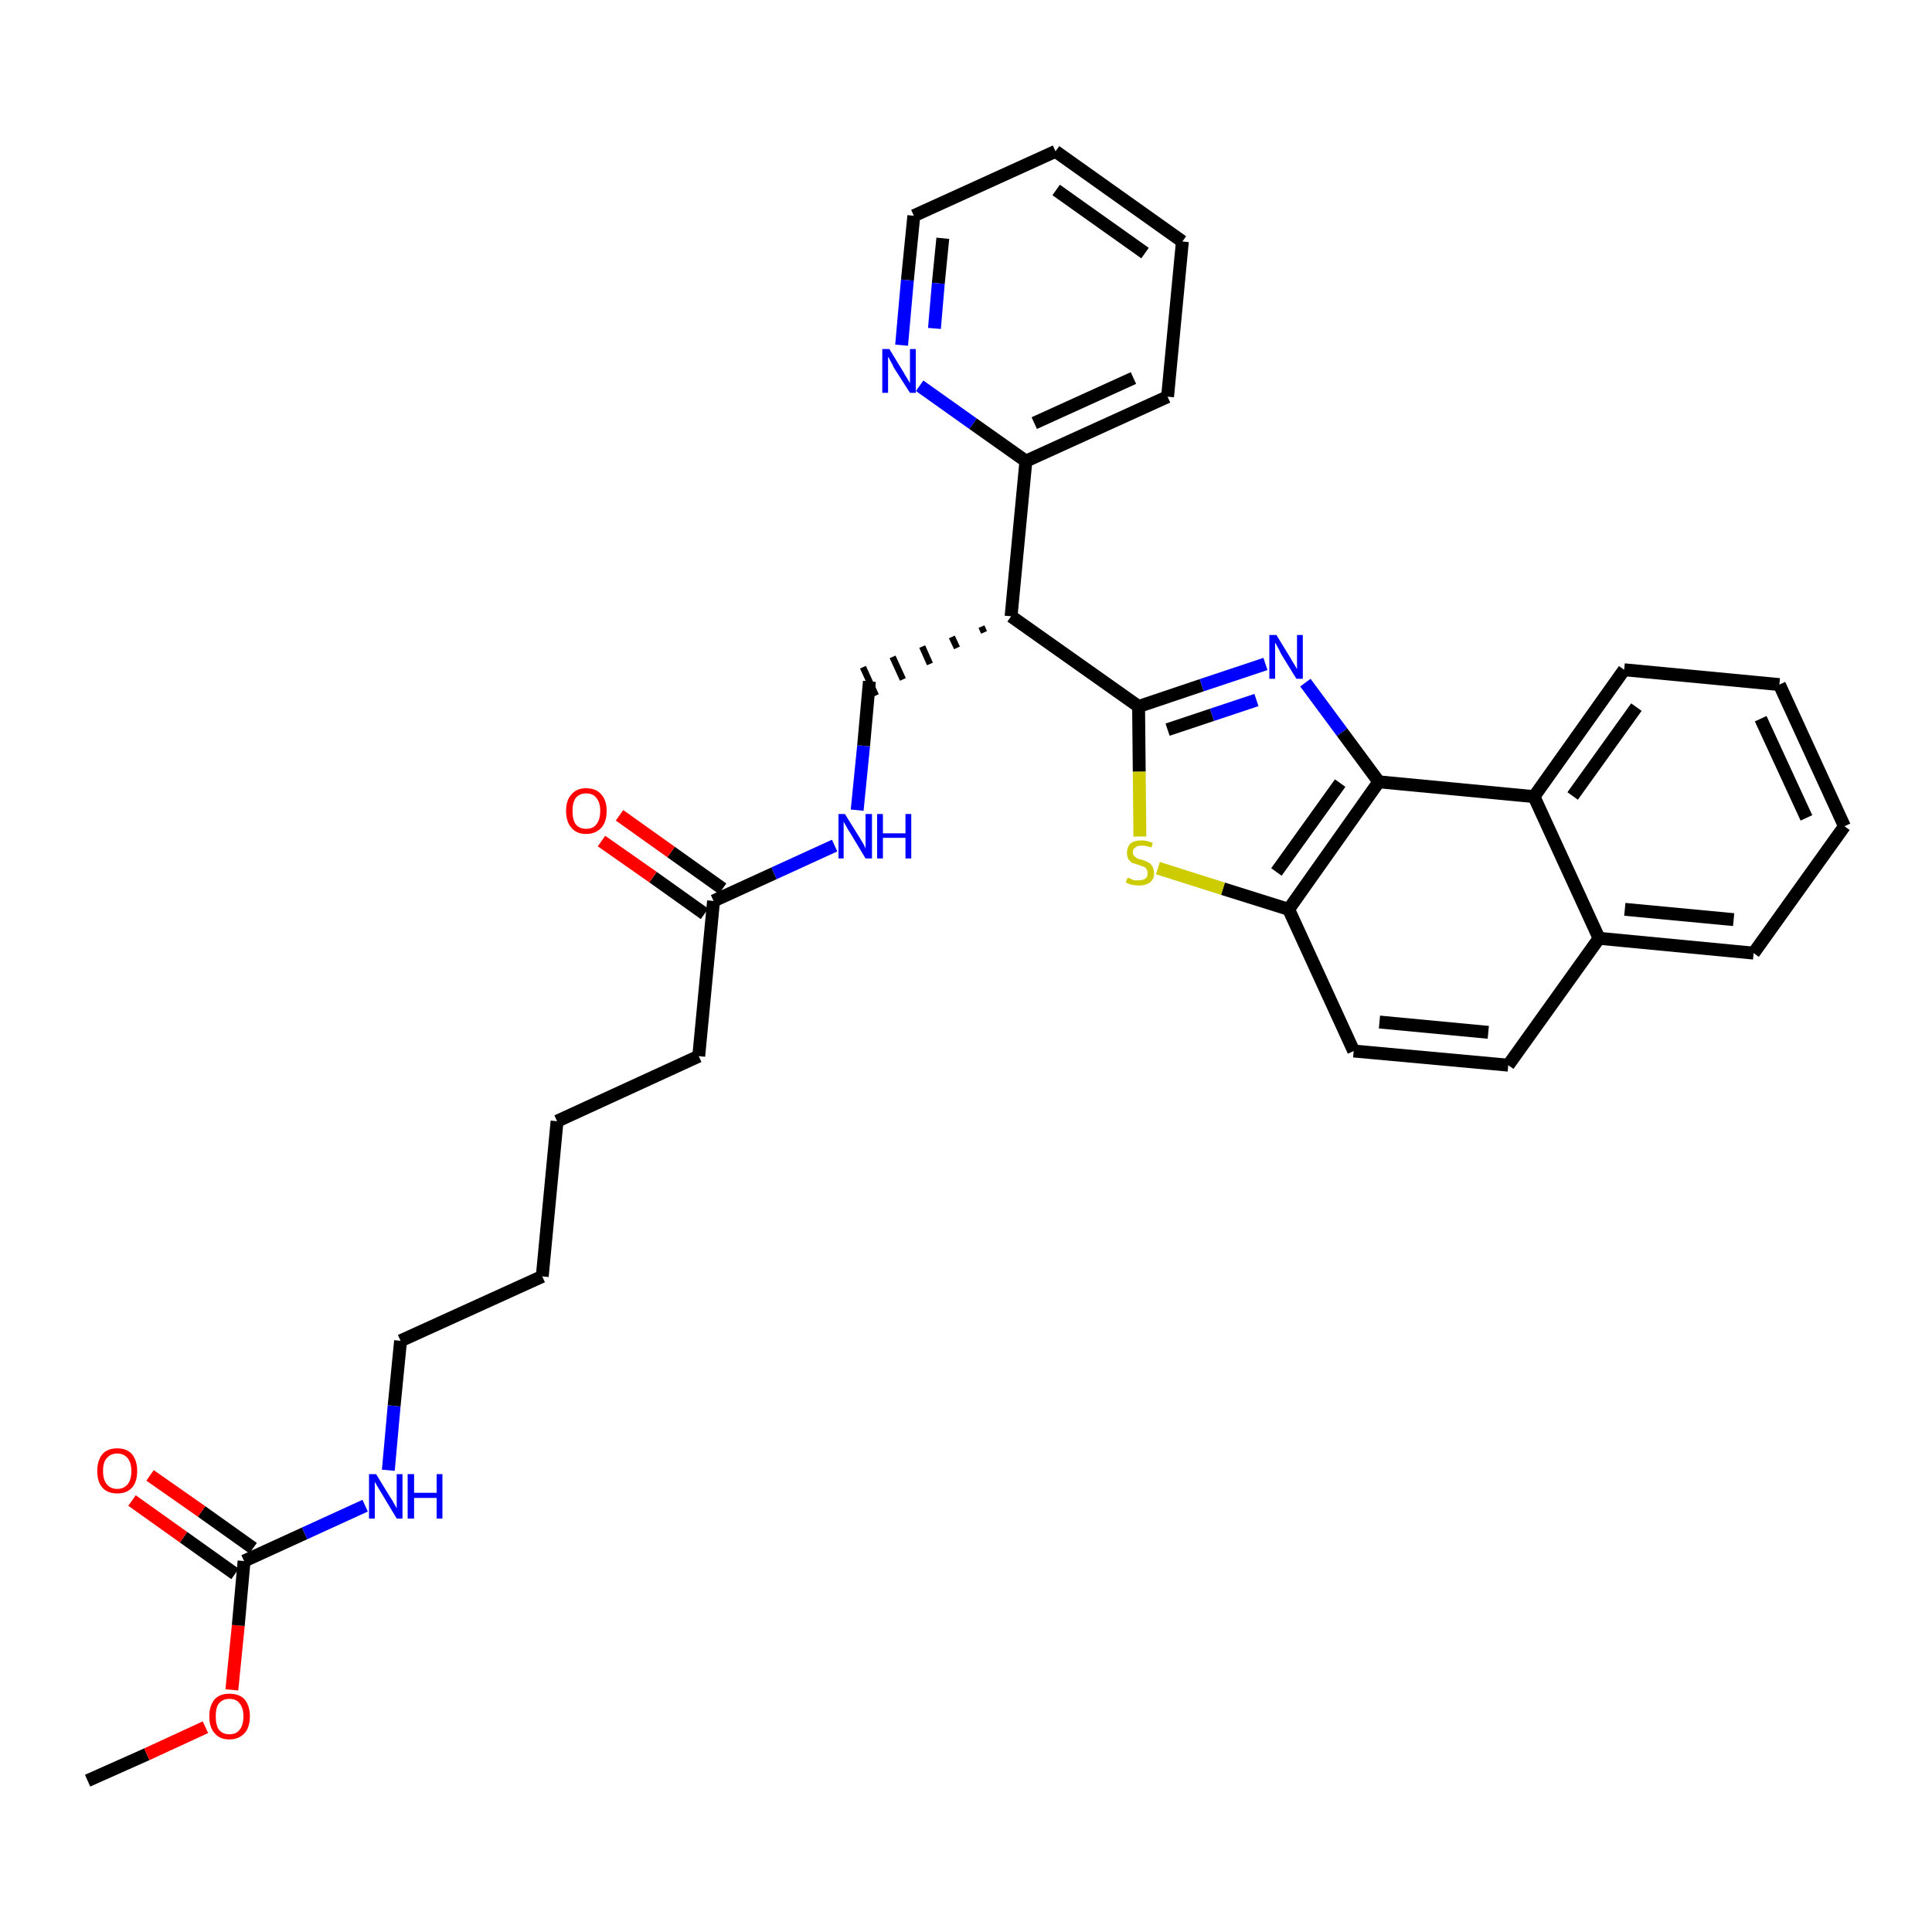 <?xml version='1.0' encoding='iso-8859-1'?>
<svg version='1.1' baseProfile='full'
              xmlns='http://www.w3.org/2000/svg'
                      xmlns:rdkit='http://www.rdkit.org/xml'
                      xmlns:xlink='http://www.w3.org/1999/xlink'
                  xml:space='preserve'
width='300px' height='300px' viewBox='0 0 300 300'>
<!-- END OF HEADER -->
<path class='bond-0 atom-0 atom-1' d='M 13.6,276.5 L 22.8,272.4' style='fill:none;fill-rule:evenodd;stroke:#000000;stroke-width:2.0px;stroke-linecap:butt;stroke-linejoin:miter;stroke-opacity:1' />
<path class='bond-0 atom-0 atom-1' d='M 22.8,272.4 L 31.9,268.2' style='fill:none;fill-rule:evenodd;stroke:#FF0000;stroke-width:2.0px;stroke-linecap:butt;stroke-linejoin:miter;stroke-opacity:1' />
<path class='bond-1 atom-1 atom-2' d='M 36.0,262.4 L 37.0,252.4' style='fill:none;fill-rule:evenodd;stroke:#FF0000;stroke-width:2.0px;stroke-linecap:butt;stroke-linejoin:miter;stroke-opacity:1' />
<path class='bond-1 atom-1 atom-2' d='M 37.0,252.4 L 37.9,242.4' style='fill:none;fill-rule:evenodd;stroke:#000000;stroke-width:2.0px;stroke-linecap:butt;stroke-linejoin:miter;stroke-opacity:1' />
<path class='bond-2 atom-2 atom-3' d='M 39.3,240.4 L 31.3,234.7' style='fill:none;fill-rule:evenodd;stroke:#000000;stroke-width:2.0px;stroke-linecap:butt;stroke-linejoin:miter;stroke-opacity:1' />
<path class='bond-2 atom-2 atom-3' d='M 31.3,234.7 L 23.3,229.1' style='fill:none;fill-rule:evenodd;stroke:#FF0000;stroke-width:2.0px;stroke-linecap:butt;stroke-linejoin:miter;stroke-opacity:1' />
<path class='bond-2 atom-2 atom-3' d='M 36.5,244.4 L 28.5,238.7' style='fill:none;fill-rule:evenodd;stroke:#000000;stroke-width:2.0px;stroke-linecap:butt;stroke-linejoin:miter;stroke-opacity:1' />
<path class='bond-2 atom-2 atom-3' d='M 28.5,238.7 L 20.5,233.0' style='fill:none;fill-rule:evenodd;stroke:#FF0000;stroke-width:2.0px;stroke-linecap:butt;stroke-linejoin:miter;stroke-opacity:1' />
<path class='bond-3 atom-2 atom-4' d='M 37.9,242.4 L 47.3,238.1' style='fill:none;fill-rule:evenodd;stroke:#000000;stroke-width:2.0px;stroke-linecap:butt;stroke-linejoin:miter;stroke-opacity:1' />
<path class='bond-3 atom-2 atom-4' d='M 47.3,238.1 L 56.7,233.8' style='fill:none;fill-rule:evenodd;stroke:#0000FF;stroke-width:2.0px;stroke-linecap:butt;stroke-linejoin:miter;stroke-opacity:1' />
<path class='bond-4 atom-4 atom-5' d='M 60.3,228.3 L 61.2,218.3' style='fill:none;fill-rule:evenodd;stroke:#0000FF;stroke-width:2.0px;stroke-linecap:butt;stroke-linejoin:miter;stroke-opacity:1' />
<path class='bond-4 atom-4 atom-5' d='M 61.2,218.3 L 62.2,208.2' style='fill:none;fill-rule:evenodd;stroke:#000000;stroke-width:2.0px;stroke-linecap:butt;stroke-linejoin:miter;stroke-opacity:1' />
<path class='bond-5 atom-5 atom-6' d='M 62.2,208.2 L 84.2,198.2' style='fill:none;fill-rule:evenodd;stroke:#000000;stroke-width:2.0px;stroke-linecap:butt;stroke-linejoin:miter;stroke-opacity:1' />
<path class='bond-6 atom-6 atom-7' d='M 84.2,198.2 L 86.5,174.1' style='fill:none;fill-rule:evenodd;stroke:#000000;stroke-width:2.0px;stroke-linecap:butt;stroke-linejoin:miter;stroke-opacity:1' />
<path class='bond-7 atom-7 atom-8' d='M 86.5,174.1 L 108.5,164.0' style='fill:none;fill-rule:evenodd;stroke:#000000;stroke-width:2.0px;stroke-linecap:butt;stroke-linejoin:miter;stroke-opacity:1' />
<path class='bond-8 atom-8 atom-9' d='M 108.5,164.0 L 110.8,139.9' style='fill:none;fill-rule:evenodd;stroke:#000000;stroke-width:2.0px;stroke-linecap:butt;stroke-linejoin:miter;stroke-opacity:1' />
<path class='bond-9 atom-9 atom-10' d='M 112.2,138.0 L 104.2,132.3' style='fill:none;fill-rule:evenodd;stroke:#000000;stroke-width:2.0px;stroke-linecap:butt;stroke-linejoin:miter;stroke-opacity:1' />
<path class='bond-9 atom-9 atom-10' d='M 104.2,132.3 L 96.2,126.6' style='fill:none;fill-rule:evenodd;stroke:#FF0000;stroke-width:2.0px;stroke-linecap:butt;stroke-linejoin:miter;stroke-opacity:1' />
<path class='bond-9 atom-9 atom-10' d='M 109.4,141.9 L 101.4,136.2' style='fill:none;fill-rule:evenodd;stroke:#000000;stroke-width:2.0px;stroke-linecap:butt;stroke-linejoin:miter;stroke-opacity:1' />
<path class='bond-9 atom-9 atom-10' d='M 101.4,136.2 L 93.4,130.6' style='fill:none;fill-rule:evenodd;stroke:#FF0000;stroke-width:2.0px;stroke-linecap:butt;stroke-linejoin:miter;stroke-opacity:1' />
<path class='bond-10 atom-9 atom-11' d='M 110.8,139.9 L 120.2,135.6' style='fill:none;fill-rule:evenodd;stroke:#000000;stroke-width:2.0px;stroke-linecap:butt;stroke-linejoin:miter;stroke-opacity:1' />
<path class='bond-10 atom-9 atom-11' d='M 120.2,135.6 L 129.6,131.3' style='fill:none;fill-rule:evenodd;stroke:#0000FF;stroke-width:2.0px;stroke-linecap:butt;stroke-linejoin:miter;stroke-opacity:1' />
<path class='bond-11 atom-11 atom-12' d='M 133.1,125.8 L 134.1,115.8' style='fill:none;fill-rule:evenodd;stroke:#0000FF;stroke-width:2.0px;stroke-linecap:butt;stroke-linejoin:miter;stroke-opacity:1' />
<path class='bond-11 atom-11 atom-12' d='M 134.1,115.8 L 135.0,105.8' style='fill:none;fill-rule:evenodd;stroke:#000000;stroke-width:2.0px;stroke-linecap:butt;stroke-linejoin:miter;stroke-opacity:1' />
<path class='bond-12 atom-13 atom-12' d='M 152.4,97.3 L 152.8,98.2' style='fill:none;fill-rule:evenodd;stroke:#000000;stroke-width:1.0px;stroke-linecap:butt;stroke-linejoin:miter;stroke-opacity:1' />
<path class='bond-12 atom-13 atom-12' d='M 147.8,98.9 L 148.6,100.6' style='fill:none;fill-rule:evenodd;stroke:#000000;stroke-width:1.0px;stroke-linecap:butt;stroke-linejoin:miter;stroke-opacity:1' />
<path class='bond-12 atom-13 atom-12' d='M 143.2,100.4 L 144.4,103.1' style='fill:none;fill-rule:evenodd;stroke:#000000;stroke-width:1.0px;stroke-linecap:butt;stroke-linejoin:miter;stroke-opacity:1' />
<path class='bond-12 atom-13 atom-12' d='M 138.6,102.0 L 140.2,105.5' style='fill:none;fill-rule:evenodd;stroke:#000000;stroke-width:1.0px;stroke-linecap:butt;stroke-linejoin:miter;stroke-opacity:1' />
<path class='bond-12 atom-13 atom-12' d='M 134.0,103.6 L 136.0,108.0' style='fill:none;fill-rule:evenodd;stroke:#000000;stroke-width:1.0px;stroke-linecap:butt;stroke-linejoin:miter;stroke-opacity:1' />
<path class='bond-13 atom-13 atom-14' d='M 157.0,95.7 L 159.3,71.6' style='fill:none;fill-rule:evenodd;stroke:#000000;stroke-width:2.0px;stroke-linecap:butt;stroke-linejoin:miter;stroke-opacity:1' />
<path class='bond-19 atom-13 atom-20' d='M 157.0,95.7 L 176.8,109.7' style='fill:none;fill-rule:evenodd;stroke:#000000;stroke-width:2.0px;stroke-linecap:butt;stroke-linejoin:miter;stroke-opacity:1' />
<path class='bond-14 atom-14 atom-15' d='M 159.3,71.6 L 181.3,61.6' style='fill:none;fill-rule:evenodd;stroke:#000000;stroke-width:2.0px;stroke-linecap:butt;stroke-linejoin:miter;stroke-opacity:1' />
<path class='bond-14 atom-14 atom-15' d='M 160.6,65.7 L 176.0,58.7' style='fill:none;fill-rule:evenodd;stroke:#000000;stroke-width:2.0px;stroke-linecap:butt;stroke-linejoin:miter;stroke-opacity:1' />
<path class='bond-32 atom-19 atom-14' d='M 142.8,59.9 L 151.1,65.8' style='fill:none;fill-rule:evenodd;stroke:#0000FF;stroke-width:2.0px;stroke-linecap:butt;stroke-linejoin:miter;stroke-opacity:1' />
<path class='bond-32 atom-19 atom-14' d='M 151.1,65.8 L 159.3,71.6' style='fill:none;fill-rule:evenodd;stroke:#000000;stroke-width:2.0px;stroke-linecap:butt;stroke-linejoin:miter;stroke-opacity:1' />
<path class='bond-15 atom-15 atom-16' d='M 181.3,61.6 L 183.6,37.5' style='fill:none;fill-rule:evenodd;stroke:#000000;stroke-width:2.0px;stroke-linecap:butt;stroke-linejoin:miter;stroke-opacity:1' />
<path class='bond-16 atom-16 atom-17' d='M 183.6,37.5 L 163.9,23.5' style='fill:none;fill-rule:evenodd;stroke:#000000;stroke-width:2.0px;stroke-linecap:butt;stroke-linejoin:miter;stroke-opacity:1' />
<path class='bond-16 atom-16 atom-17' d='M 177.8,39.3 L 164.0,29.5' style='fill:none;fill-rule:evenodd;stroke:#000000;stroke-width:2.0px;stroke-linecap:butt;stroke-linejoin:miter;stroke-opacity:1' />
<path class='bond-17 atom-17 atom-18' d='M 163.9,23.5 L 141.9,33.5' style='fill:none;fill-rule:evenodd;stroke:#000000;stroke-width:2.0px;stroke-linecap:butt;stroke-linejoin:miter;stroke-opacity:1' />
<path class='bond-18 atom-18 atom-19' d='M 141.9,33.5 L 140.9,43.5' style='fill:none;fill-rule:evenodd;stroke:#000000;stroke-width:2.0px;stroke-linecap:butt;stroke-linejoin:miter;stroke-opacity:1' />
<path class='bond-18 atom-18 atom-19' d='M 140.9,43.5 L 140.0,53.6' style='fill:none;fill-rule:evenodd;stroke:#0000FF;stroke-width:2.0px;stroke-linecap:butt;stroke-linejoin:miter;stroke-opacity:1' />
<path class='bond-18 atom-18 atom-19' d='M 146.4,37.0 L 145.7,44.0' style='fill:none;fill-rule:evenodd;stroke:#000000;stroke-width:2.0px;stroke-linecap:butt;stroke-linejoin:miter;stroke-opacity:1' />
<path class='bond-18 atom-18 atom-19' d='M 145.7,44.0 L 145.1,51.0' style='fill:none;fill-rule:evenodd;stroke:#0000FF;stroke-width:2.0px;stroke-linecap:butt;stroke-linejoin:miter;stroke-opacity:1' />
<path class='bond-20 atom-20 atom-21' d='M 176.8,109.7 L 186.6,106.4' style='fill:none;fill-rule:evenodd;stroke:#000000;stroke-width:2.0px;stroke-linecap:butt;stroke-linejoin:miter;stroke-opacity:1' />
<path class='bond-20 atom-20 atom-21' d='M 186.6,106.4 L 196.5,103.1' style='fill:none;fill-rule:evenodd;stroke:#0000FF;stroke-width:2.0px;stroke-linecap:butt;stroke-linejoin:miter;stroke-opacity:1' />
<path class='bond-20 atom-20 atom-21' d='M 181.3,113.3 L 188.2,111.0' style='fill:none;fill-rule:evenodd;stroke:#000000;stroke-width:2.0px;stroke-linecap:butt;stroke-linejoin:miter;stroke-opacity:1' />
<path class='bond-20 atom-20 atom-21' d='M 188.2,111.0 L 195.1,108.7' style='fill:none;fill-rule:evenodd;stroke:#0000FF;stroke-width:2.0px;stroke-linecap:butt;stroke-linejoin:miter;stroke-opacity:1' />
<path class='bond-33 atom-32 atom-20' d='M 177.0,129.9 L 176.9,119.8' style='fill:none;fill-rule:evenodd;stroke:#CCCC00;stroke-width:2.0px;stroke-linecap:butt;stroke-linejoin:miter;stroke-opacity:1' />
<path class='bond-33 atom-32 atom-20' d='M 176.9,119.8 L 176.8,109.7' style='fill:none;fill-rule:evenodd;stroke:#000000;stroke-width:2.0px;stroke-linecap:butt;stroke-linejoin:miter;stroke-opacity:1' />
<path class='bond-21 atom-21 atom-22' d='M 202.7,106.0 L 208.4,113.7' style='fill:none;fill-rule:evenodd;stroke:#0000FF;stroke-width:2.0px;stroke-linecap:butt;stroke-linejoin:miter;stroke-opacity:1' />
<path class='bond-21 atom-21 atom-22' d='M 208.4,113.7 L 214.1,121.4' style='fill:none;fill-rule:evenodd;stroke:#000000;stroke-width:2.0px;stroke-linecap:butt;stroke-linejoin:miter;stroke-opacity:1' />
<path class='bond-22 atom-22 atom-23' d='M 214.1,121.4 L 200.1,141.2' style='fill:none;fill-rule:evenodd;stroke:#000000;stroke-width:2.0px;stroke-linecap:butt;stroke-linejoin:miter;stroke-opacity:1' />
<path class='bond-22 atom-22 atom-23' d='M 208.1,121.6 L 198.2,135.4' style='fill:none;fill-rule:evenodd;stroke:#000000;stroke-width:2.0px;stroke-linecap:butt;stroke-linejoin:miter;stroke-opacity:1' />
<path class='bond-34 atom-31 atom-22' d='M 238.2,123.7 L 214.1,121.4' style='fill:none;fill-rule:evenodd;stroke:#000000;stroke-width:2.0px;stroke-linecap:butt;stroke-linejoin:miter;stroke-opacity:1' />
<path class='bond-23 atom-23 atom-24' d='M 200.1,141.2 L 210.2,163.2' style='fill:none;fill-rule:evenodd;stroke:#000000;stroke-width:2.0px;stroke-linecap:butt;stroke-linejoin:miter;stroke-opacity:1' />
<path class='bond-31 atom-23 atom-32' d='M 200.1,141.2 L 189.9,138.0' style='fill:none;fill-rule:evenodd;stroke:#000000;stroke-width:2.0px;stroke-linecap:butt;stroke-linejoin:miter;stroke-opacity:1' />
<path class='bond-31 atom-23 atom-32' d='M 189.9,138.0 L 179.8,134.8' style='fill:none;fill-rule:evenodd;stroke:#CCCC00;stroke-width:2.0px;stroke-linecap:butt;stroke-linejoin:miter;stroke-opacity:1' />
<path class='bond-24 atom-24 atom-25' d='M 210.2,163.2 L 234.2,165.4' style='fill:none;fill-rule:evenodd;stroke:#000000;stroke-width:2.0px;stroke-linecap:butt;stroke-linejoin:miter;stroke-opacity:1' />
<path class='bond-24 atom-24 atom-25' d='M 214.2,158.7 L 231.1,160.3' style='fill:none;fill-rule:evenodd;stroke:#000000;stroke-width:2.0px;stroke-linecap:butt;stroke-linejoin:miter;stroke-opacity:1' />
<path class='bond-25 atom-25 atom-26' d='M 234.2,165.4 L 248.3,145.7' style='fill:none;fill-rule:evenodd;stroke:#000000;stroke-width:2.0px;stroke-linecap:butt;stroke-linejoin:miter;stroke-opacity:1' />
<path class='bond-26 atom-26 atom-27' d='M 248.3,145.7 L 272.3,148.0' style='fill:none;fill-rule:evenodd;stroke:#000000;stroke-width:2.0px;stroke-linecap:butt;stroke-linejoin:miter;stroke-opacity:1' />
<path class='bond-26 atom-26 atom-27' d='M 252.3,141.2 L 269.2,142.8' style='fill:none;fill-rule:evenodd;stroke:#000000;stroke-width:2.0px;stroke-linecap:butt;stroke-linejoin:miter;stroke-opacity:1' />
<path class='bond-35 atom-31 atom-26' d='M 238.2,123.7 L 248.3,145.7' style='fill:none;fill-rule:evenodd;stroke:#000000;stroke-width:2.0px;stroke-linecap:butt;stroke-linejoin:miter;stroke-opacity:1' />
<path class='bond-27 atom-27 atom-28' d='M 272.3,148.0 L 286.4,128.3' style='fill:none;fill-rule:evenodd;stroke:#000000;stroke-width:2.0px;stroke-linecap:butt;stroke-linejoin:miter;stroke-opacity:1' />
<path class='bond-28 atom-28 atom-29' d='M 286.4,128.3 L 276.3,106.3' style='fill:none;fill-rule:evenodd;stroke:#000000;stroke-width:2.0px;stroke-linecap:butt;stroke-linejoin:miter;stroke-opacity:1' />
<path class='bond-28 atom-28 atom-29' d='M 280.5,127.0 L 273.4,111.6' style='fill:none;fill-rule:evenodd;stroke:#000000;stroke-width:2.0px;stroke-linecap:butt;stroke-linejoin:miter;stroke-opacity:1' />
<path class='bond-29 atom-29 atom-30' d='M 276.3,106.3 L 252.2,104.0' style='fill:none;fill-rule:evenodd;stroke:#000000;stroke-width:2.0px;stroke-linecap:butt;stroke-linejoin:miter;stroke-opacity:1' />
<path class='bond-30 atom-30 atom-31' d='M 252.2,104.0 L 238.2,123.7' style='fill:none;fill-rule:evenodd;stroke:#000000;stroke-width:2.0px;stroke-linecap:butt;stroke-linejoin:miter;stroke-opacity:1' />
<path class='bond-30 atom-30 atom-31' d='M 254.1,109.8 L 244.2,123.6' style='fill:none;fill-rule:evenodd;stroke:#000000;stroke-width:2.0px;stroke-linecap:butt;stroke-linejoin:miter;stroke-opacity:1' />
<path  class='atom-1' d='M 32.5 266.5
Q 32.5 264.9, 33.3 263.9
Q 34.1 263.0, 35.6 263.0
Q 37.2 263.0, 38.0 263.9
Q 38.8 264.9, 38.8 266.5
Q 38.8 268.2, 38.0 269.1
Q 37.1 270.1, 35.6 270.1
Q 34.1 270.1, 33.3 269.1
Q 32.5 268.2, 32.5 266.5
M 35.6 269.3
Q 36.7 269.3, 37.2 268.6
Q 37.8 267.9, 37.8 266.5
Q 37.8 265.2, 37.2 264.5
Q 36.7 263.8, 35.6 263.8
Q 34.6 263.8, 34.0 264.5
Q 33.5 265.1, 33.5 266.5
Q 33.5 267.9, 34.0 268.6
Q 34.6 269.3, 35.6 269.3
' fill='#FF0000'/>
<path  class='atom-3' d='M 15.1 228.4
Q 15.1 226.8, 15.9 225.8
Q 16.7 224.9, 18.2 224.9
Q 19.7 224.9, 20.5 225.8
Q 21.3 226.8, 21.3 228.4
Q 21.3 230.1, 20.5 231.0
Q 19.7 231.9, 18.2 231.9
Q 16.7 231.9, 15.9 231.0
Q 15.1 230.1, 15.1 228.4
M 18.2 231.2
Q 19.2 231.2, 19.8 230.5
Q 20.4 229.8, 20.4 228.4
Q 20.4 227.1, 19.8 226.4
Q 19.2 225.7, 18.2 225.7
Q 17.2 225.7, 16.6 226.4
Q 16.0 227.0, 16.0 228.4
Q 16.0 229.8, 16.6 230.5
Q 17.2 231.2, 18.2 231.2
' fill='#FF0000'/>
<path  class='atom-4' d='M 58.4 228.9
L 60.6 232.5
Q 60.9 232.9, 61.2 233.5
Q 61.6 234.2, 61.6 234.2
L 61.6 228.9
L 62.5 228.9
L 62.5 235.8
L 61.6 235.8
L 59.2 231.8
Q 58.9 231.3, 58.6 230.8
Q 58.3 230.3, 58.2 230.1
L 58.2 235.8
L 57.3 235.8
L 57.3 228.9
L 58.4 228.9
' fill='#0000FF'/>
<path  class='atom-4' d='M 63.3 228.9
L 64.3 228.9
L 64.3 231.8
L 67.8 231.8
L 67.8 228.9
L 68.7 228.9
L 68.7 235.8
L 67.8 235.8
L 67.8 232.6
L 64.3 232.6
L 64.3 235.8
L 63.3 235.8
L 63.3 228.9
' fill='#0000FF'/>
<path  class='atom-10' d='M 87.9 125.9
Q 87.9 124.3, 88.7 123.4
Q 89.5 122.4, 91.0 122.4
Q 92.6 122.4, 93.4 123.4
Q 94.2 124.3, 94.2 125.9
Q 94.2 127.6, 93.4 128.5
Q 92.5 129.5, 91.0 129.5
Q 89.5 129.5, 88.7 128.5
Q 87.9 127.6, 87.9 125.9
M 91.0 128.7
Q 92.1 128.7, 92.6 128.0
Q 93.2 127.3, 93.2 125.9
Q 93.2 124.6, 92.6 123.9
Q 92.1 123.2, 91.0 123.2
Q 90.0 123.2, 89.4 123.9
Q 88.9 124.6, 88.9 125.9
Q 88.9 127.3, 89.4 128.0
Q 90.0 128.7, 91.0 128.7
' fill='#FF0000'/>
<path  class='atom-11' d='M 131.2 126.4
L 133.5 130.1
Q 133.7 130.4, 134.1 131.1
Q 134.4 131.7, 134.4 131.8
L 134.4 126.4
L 135.4 126.4
L 135.4 133.3
L 134.4 133.3
L 132.0 129.3
Q 131.7 128.9, 131.4 128.3
Q 131.1 127.8, 131.0 127.6
L 131.0 133.3
L 130.2 133.3
L 130.2 126.4
L 131.2 126.4
' fill='#0000FF'/>
<path  class='atom-11' d='M 136.2 126.4
L 137.1 126.4
L 137.1 129.4
L 140.6 129.4
L 140.6 126.4
L 141.5 126.4
L 141.5 133.3
L 140.6 133.3
L 140.6 130.1
L 137.1 130.1
L 137.1 133.3
L 136.2 133.3
L 136.2 126.4
' fill='#0000FF'/>
<path  class='atom-19' d='M 138.1 54.2
L 140.3 57.8
Q 140.5 58.2, 140.9 58.8
Q 141.3 59.5, 141.3 59.5
L 141.3 54.2
L 142.2 54.2
L 142.2 61.0
L 141.3 61.0
L 138.8 57.1
Q 138.6 56.6, 138.3 56.1
Q 138.0 55.5, 137.9 55.4
L 137.9 61.0
L 137.0 61.0
L 137.0 54.2
L 138.1 54.2
' fill='#0000FF'/>
<path  class='atom-21' d='M 198.2 98.6
L 200.4 102.2
Q 200.6 102.6, 201.0 103.2
Q 201.4 103.9, 201.4 103.9
L 201.4 98.6
L 202.3 98.6
L 202.3 105.4
L 201.3 105.4
L 198.9 101.5
Q 198.7 101.0, 198.4 100.5
Q 198.1 99.9, 198.0 99.8
L 198.0 105.4
L 197.1 105.4
L 197.1 98.6
L 198.2 98.6
' fill='#0000FF'/>
<path  class='atom-32' d='M 175.1 136.3
Q 175.1 136.3, 175.5 136.4
Q 175.8 136.6, 176.1 136.7
Q 176.5 136.7, 176.8 136.7
Q 177.5 136.7, 177.9 136.4
Q 178.2 136.1, 178.2 135.6
Q 178.2 135.2, 178.0 134.9
Q 177.9 134.7, 177.6 134.6
Q 177.3 134.5, 176.8 134.3
Q 176.2 134.1, 175.8 134.0
Q 175.5 133.8, 175.2 133.4
Q 175.0 133.0, 175.0 132.4
Q 175.0 131.6, 175.5 131.0
Q 176.1 130.5, 177.3 130.5
Q 178.1 130.5, 179.0 130.9
L 178.8 131.6
Q 177.9 131.3, 177.3 131.3
Q 176.6 131.3, 176.3 131.6
Q 175.9 131.8, 175.9 132.3
Q 175.9 132.7, 176.1 132.9
Q 176.3 133.1, 176.6 133.3
Q 176.8 133.4, 177.3 133.5
Q 177.9 133.7, 178.3 133.9
Q 178.7 134.1, 178.9 134.5
Q 179.2 134.9, 179.2 135.6
Q 179.2 136.5, 178.6 137.0
Q 177.9 137.5, 176.9 137.5
Q 176.3 137.5, 175.8 137.4
Q 175.3 137.3, 174.8 137.0
L 175.1 136.3
' fill='#CCCC00'/>
</svg>
